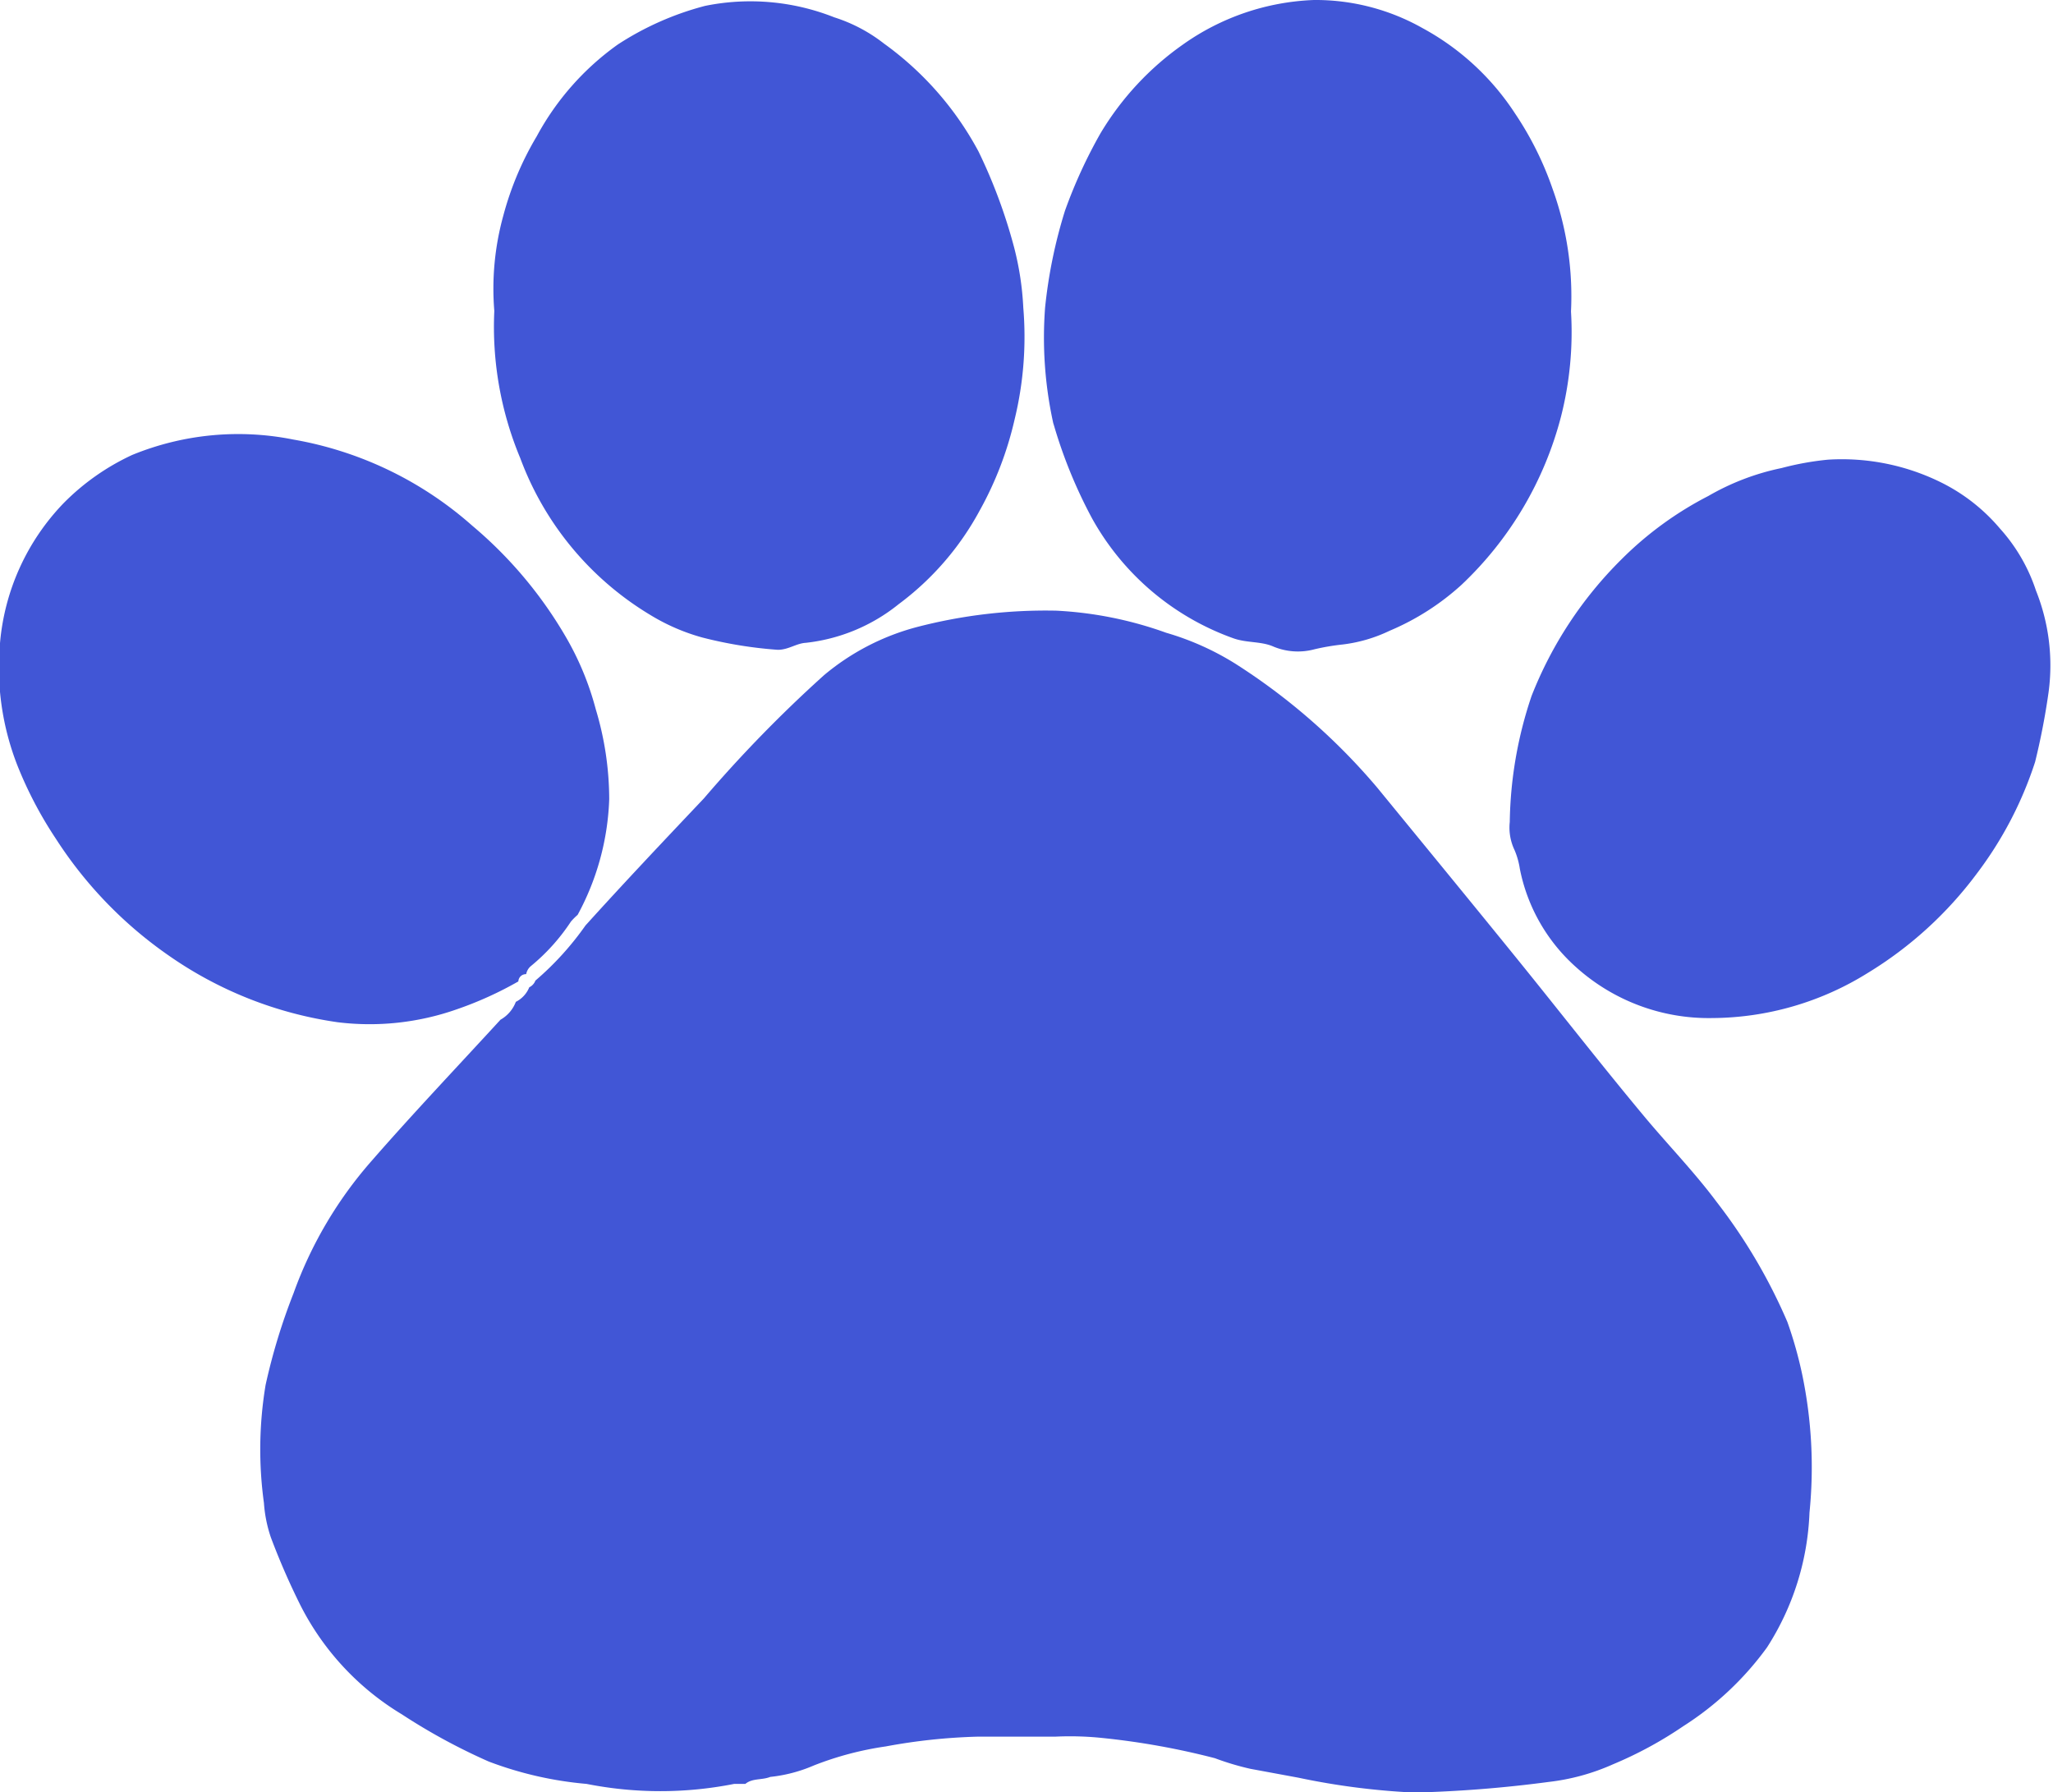<svg xmlns="http://www.w3.org/2000/svg" viewBox="0 0 73.43 64.09">
  <defs>
    <style>
      .cls-1 {
        isolation: isolate;
      }

      .paw-class {
        fill: #4156d6;
        mix-blend-mode: multiply;
      }
    </style>
  </defs>
  <title>petbot-webapp</title>
  <g class="cls-1">
    <g id="Layer_1" data-name="Layer 1">
      <g>
        <path class="paw-class" d="M19.15,35.07v0l0,0a.44.44,0,0,1-.22.24l0,0,0,0a1,1,0,0,1-.48.52l0,0h0a1.24,1.24,0,0,1-.55.64l0,0c-1.54,1.68-3.11,3.33-4.61,5.05a14.67,14.67,0,0,0-2.79,4.73,21.66,21.66,0,0,0-1,3.28,14,14,0,0,0-.06,4.22,4.84,4.84,0,0,0,.25,1.24,25.4,25.4,0,0,0,1.07,2.45,9.64,9.64,0,0,0,3.61,3.87A21.56,21.56,0,0,0,17.48,63a13,13,0,0,0,3.5.8,13.56,13.56,0,0,0,5.28,0l.4,0c.25-.21.59-.13.89-.25a5.32,5.32,0,0,0,1.56-.41,11.49,11.49,0,0,1,2.57-.68,20.86,20.86,0,0,1,3.3-.35c.92,0,1.84,0,2.77,0a11.16,11.16,0,0,1,1.7.05,26.92,26.92,0,0,1,4,.72,9.83,9.83,0,0,0,1.27.38l1.73.32a25.72,25.72,0,0,0,4.14.53,44.9,44.9,0,0,0,4.8-.38,7.79,7.79,0,0,0,2.3-.63,14.06,14.06,0,0,0,2.51-1.36,11,11,0,0,0,3-2.82,9.57,9.57,0,0,0,1.52-4.82,16.21,16.21,0,0,0-.26-4.94,14.67,14.67,0,0,0-.53-1.88A19.59,19.59,0,0,0,61.41,43c-.79-1.06-1.7-2-2.54-3-1.57-1.88-3.07-3.81-4.61-5.71s-3.33-4.08-5-6.12a22.4,22.4,0,0,0-5.07-4.43,9.85,9.85,0,0,0-2.48-1.11,13.59,13.59,0,0,0-3.93-.79,18.29,18.29,0,0,0-5,.59,8.57,8.57,0,0,0-3.31,1.72,47.48,47.48,0,0,0-4.29,4.4c-1.41,1.49-2.84,3-4.24,4.55l0,0A10.63,10.63,0,0,1,19.15,35.07Z"/>
        <path class="paw-class" d="M18.61,16.39A11,11,0,0,0,23.27,22a7.26,7.26,0,0,0,1.85.8,15.13,15.13,0,0,0,2.7.44c.38,0,.66-.23,1-.25a6.39,6.39,0,0,0,3.32-1.38,10.2,10.2,0,0,0,2.9-3.35A12.34,12.34,0,0,0,36.29,15a12.51,12.51,0,0,0,.31-4,10.54,10.54,0,0,0-.33-2.16A19,19,0,0,0,35,5.42a11.36,11.36,0,0,0-3.38-3.86A5.67,5.67,0,0,0,29.84.62,8.14,8.14,0,0,0,25.22.21,10.61,10.61,0,0,0,22.1,1.59a9.66,9.66,0,0,0-2.9,3.28A11.12,11.12,0,0,0,18,7.72a9.78,9.78,0,0,0-.32,3.4A12.19,12.19,0,0,0,18.61,16.39Z"/>
        <path class="paw-class" d="M54,29.4a1.86,1.86,0,0,0,.17,1,2.74,2.74,0,0,1,.19.67,6.35,6.35,0,0,0,2,3.51,7.09,7.09,0,0,0,4.89,1.83,10.61,10.61,0,0,0,5.55-1.61,13.8,13.8,0,0,0,3.9-3.55,13.48,13.48,0,0,0,2.09-4,25,25,0,0,0,.48-2.48,7.19,7.19,0,0,0-.45-3.65,6.21,6.21,0,0,0-1.29-2.22,6.57,6.57,0,0,0-2.07-1.63,8,8,0,0,0-4.08-.83,10.33,10.33,0,0,0-1.66.3,8.75,8.75,0,0,0-2.62,1A12.41,12.41,0,0,0,58,20a14.16,14.16,0,0,0-3.22,4.89A14.66,14.66,0,0,0,54,29.4Z"/>
        <path class="paw-class" d="M37.69,15.19a17.31,17.31,0,0,0,1.37,3.35,9.39,9.39,0,0,0,5.06,4.29c.48.17,1,.1,1.44.3a2.28,2.28,0,0,0,1.46.09,8.12,8.12,0,0,1,1-.17,5.35,5.35,0,0,0,1.68-.49,9,9,0,0,0,2.58-1.65,12.63,12.63,0,0,0,3.55-6,12.22,12.22,0,0,0,.36-3.77,11.31,11.31,0,0,0-.66-4.39,11.59,11.59,0,0,0-1.34-2.69A9.16,9.16,0,0,0,50.87,1,7.78,7.78,0,0,0,47,0,8.64,8.64,0,0,0,42.3,1.6a10.4,10.4,0,0,0-2.94,3.17,17.64,17.64,0,0,0-1.27,2.77A17.62,17.62,0,0,0,37.38,11a14.24,14.24,0,0,0,.28,4.08A.68.68,0,0,0,37.69,15.19Z"/>
        <path class="paw-class" d="M2,30a14.87,14.87,0,0,0,4,4.15,14,14,0,0,0,6.08,2.41,9.38,9.38,0,0,0,4.25-.46,12.91,12.91,0,0,0,2.21-1h0a.27.27,0,0,1,.28-.26h0a.49.49,0,0,1,.17-.29,7.13,7.13,0,0,0,1.43-1.59,2.23,2.23,0,0,1,.24-.24,9.32,9.32,0,0,0,1.13-4.14,11.19,11.19,0,0,0-.48-3.21,10.42,10.42,0,0,0-1.06-2.57,15.11,15.11,0,0,0-3.36-4,13,13,0,0,0-6.4-3.08,10,10,0,0,0-5.76.55A8.41,8.41,0,0,0,2.27,18,8.23,8.23,0,0,0,0,23a9.61,9.61,0,0,0,.62,4.37A14.23,14.23,0,0,0,2,30Z"/>
      </g>
    </g>
  </g>
</svg>
